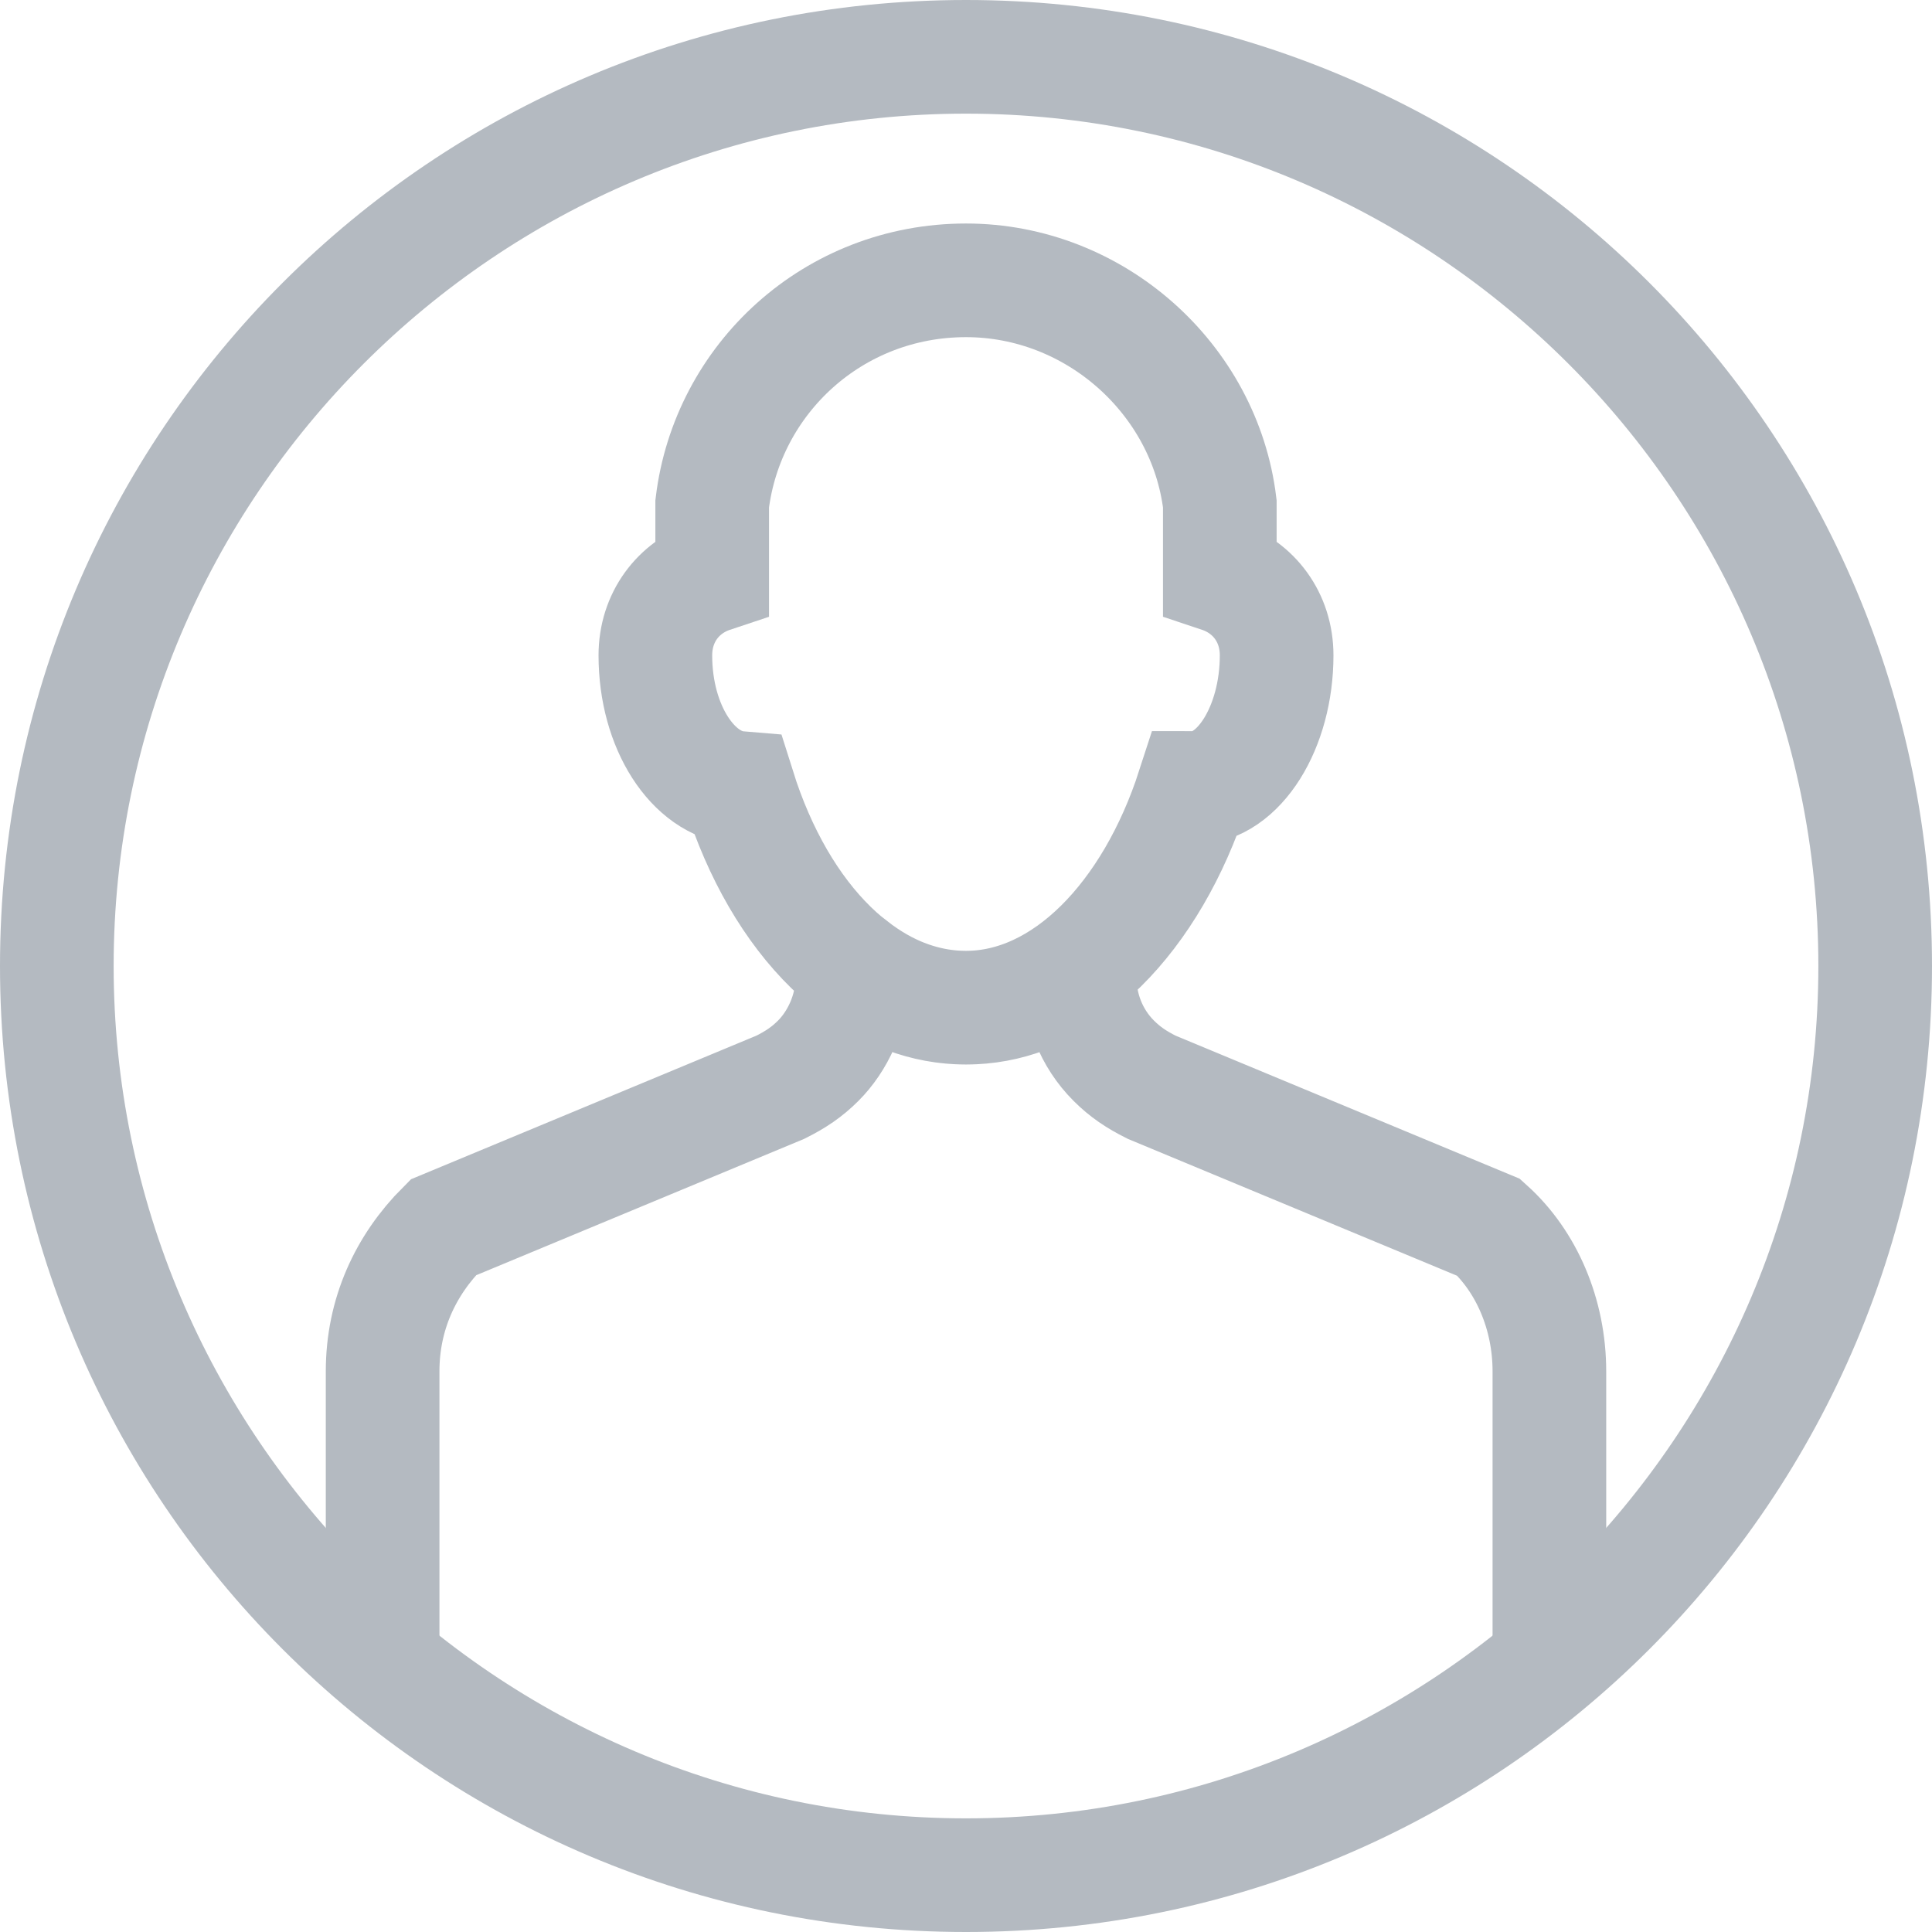 <?xml version="1.0" encoding="utf-8"?>
<!-- Generator: Adobe Illustrator 21.0.0, SVG Export Plug-In . SVG Version: 6.00 Build 0)  -->
<svg version="1.1" id="user" xmlns="http://www.w3.org/2000/svg" xmlns:xlink="http://www.w3.org/1999/xlink" x="0px" y="0px"
	 viewBox="0 0 51 51" style="enable-background:new 0 0 51 51;" xml:space="preserve">
<style type="text/css">
	.st0{fill:none;stroke:#B4BAC1;stroke-width:3;stroke-miterlimit:10;}
	.st1{fill:#B4BAC1;}
</style>
<path class="st0" d="M40.9,43.2v-7c0-1.5-0.6-2.9-1.6-3.8l-8.9-3.7c-0.4-0.2-0.7-0.4-1-0.7c-0.6-0.6-0.9-1.4-0.9-2.2v-0.3
	c-0.9,0.7-1.9,1.1-3,1.1s-2.1-0.4-3-1.1v0.3c0,0.9-0.4,1.7-0.9,2.2c-0.3,0.3-0.6,0.5-1,0.7l-8.9,3.7c-1,1-1.6,2.3-1.6,3.8v7
	 M32.2,15.2c0.9,0.3,1.5,1.1,1.5,2.1c0,1.9-1,3.5-2.2,3.5c-1.1,3.4-3.4,5.8-6,5.8s-4.9-2.3-6-5.8c-1.2-0.1-2.2-1.6-2.2-3.5
	c0-1,0.6-1.8,1.5-2.1v-1.9c0.4-3.3,3.2-5.9,6.7-5.9c3.4,0,6.3,2.6,6.7,5.9V15.2z"/>
<g>
	<path class="st1" d="M25.5,3C37.9,3,48,13.1,48,25.5S37.9,48,25.5,48S3,37.9,3,25.5S13.1,3,25.5,3 M25.5,0C11.4,0,0,11.4,0,25.5
		S11.4,51,25.5,51S51,39.6,51,25.5S39.6,0,25.5,0L25.5,0z"/>
</g>
</svg>
